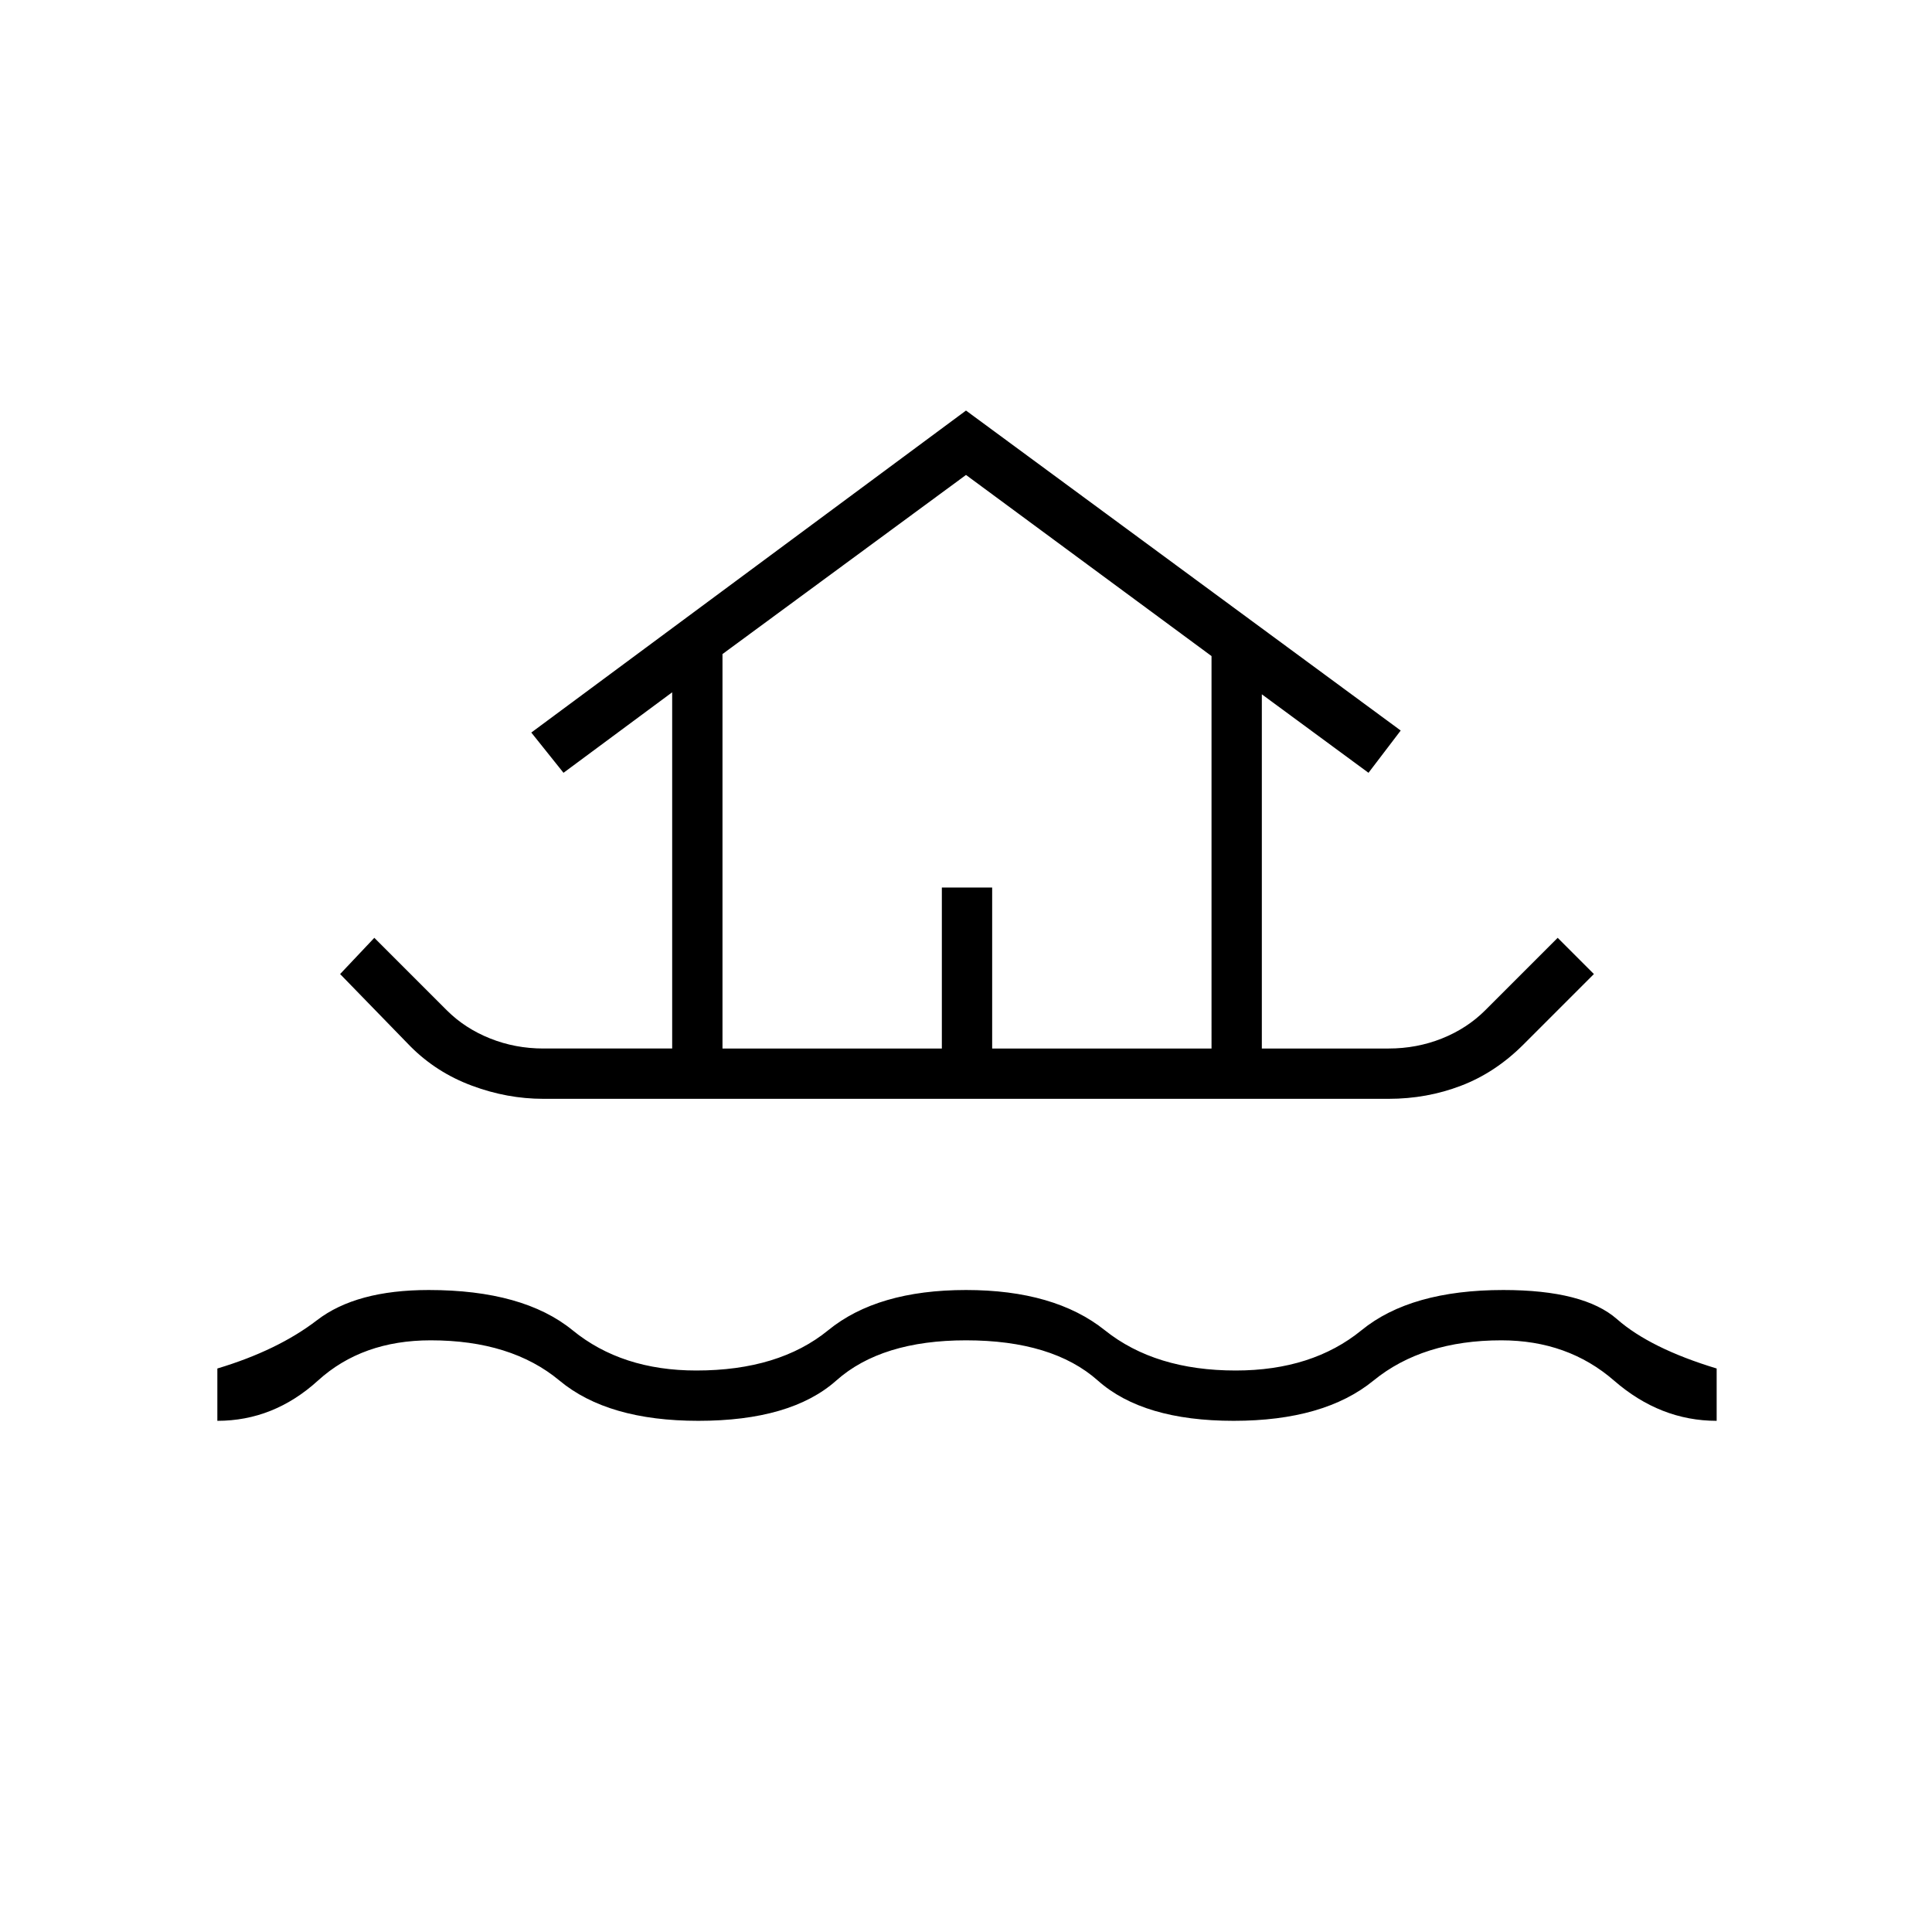 <svg xmlns="http://www.w3.org/2000/svg" height="24" width="24"><path d="M2.7 17.65V17q.75-.225 1.238-.6.487-.375 1.387-.375 1.175 0 1.788.5.612.5 1.537.5 1.025 0 1.638-.5.612-.5 1.712-.5t1.725.5q.625.5 1.625.5.95 0 1.563-.5.612-.5 1.762-.5 1 0 1.412.362.413.363 1.238.613v.65q-.7 0-1.275-.5t-1.4-.5q-.975 0-1.588.5-.612.5-1.737.5t-1.687-.5q-.563-.5-1.638-.5-1.05 0-1.612.5-.563.5-1.713.5-1.125 0-1.725-.5-.6-.5-1.6-.5-.85 0-1.4.5-.55.5-1.25.5Zm4.05-4q-.45 0-.887-.163-.438-.162-.763-.487l-.875-.9.425-.45.9.9q.225.225.538.35.312.125.662.125h1.6V8.6L7 9.6l-.4-.5 5.4-4 5.4 3.975-.4.525-1.325-.975v4.4h1.575q.35 0 .663-.125.312-.125.537-.35l.9-.9.45.45-.875.875q-.35.35-.775.512-.425.163-.9.163Zm2.225-.625H11.7v-2h.625v2h2.725V8.15L12 5.9 8.975 8.125Zm0 0h6.075H8.975Z"/></svg>